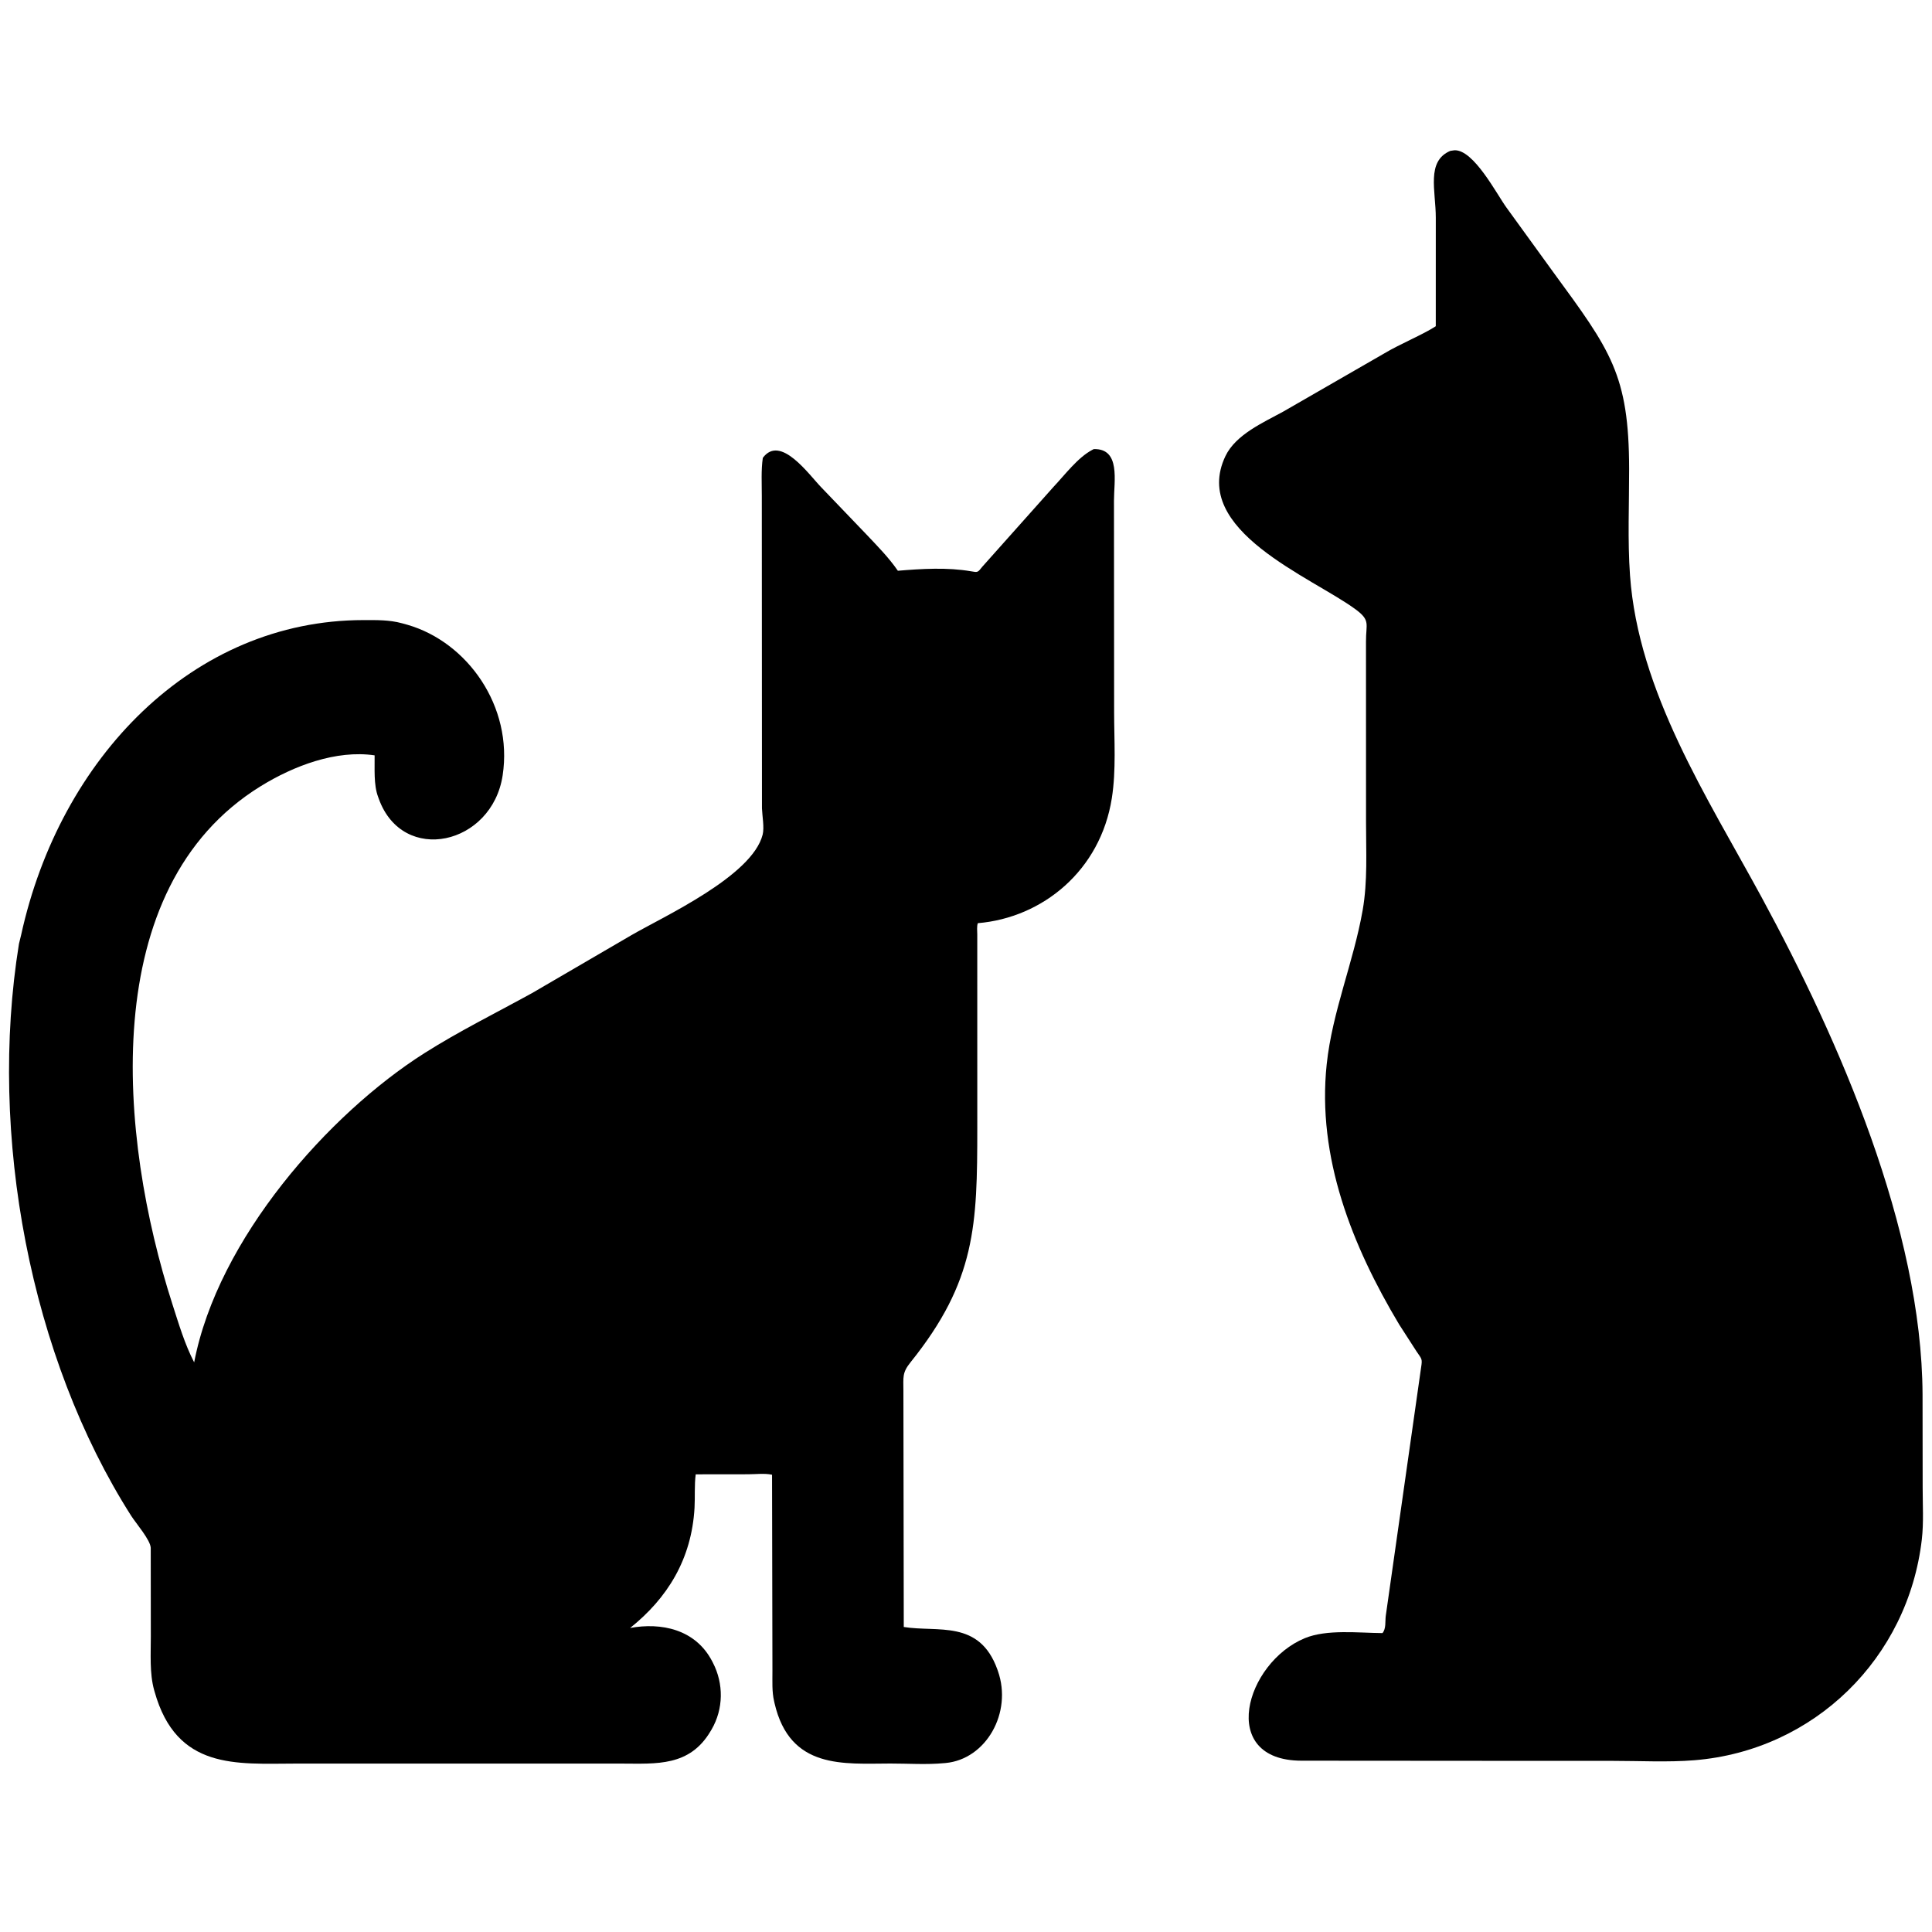 <svg width="90" height="90" viewBox="0 0 90 90" fill="none" xmlns="http://www.w3.org/2000/svg">
<g id="Frame 9">
<path id="Vector" d="M50.952 20.921C52.212 20.886 51.892 22.411 51.893 23.327L51.9 33.165C51.901 34.477 51.998 35.883 51.794 37.178C51.265 40.555 48.568 42.751 45.552 43.005C45.496 43.145 45.525 43.373 45.525 43.53L45.526 52.519C45.526 57.083 45.46 59.672 42.414 63.463C42.019 63.955 42.085 64.154 42.084 64.794L42.101 75.791C43.682 76.048 45.622 75.435 46.462 77.772L46.489 77.85C47.165 79.782 45.94 81.952 44.051 82.128L43.979 82.134C43.162 82.212 42.301 82.151 41.479 82.152C39.302 82.156 36.801 82.438 36.082 79.345L36.062 79.254C35.956 78.81 35.984 78.312 35.983 77.855L35.965 68.699C35.627 68.623 35.199 68.677 34.847 68.677L32.409 68.68C32.343 69.174 32.382 69.737 32.354 70.239C32.218 72.644 31.082 74.456 29.354 75.837C30.798 75.573 32.393 75.891 33.172 77.383L33.212 77.46C33.715 78.435 33.706 79.603 33.15 80.563L33.103 80.641C32.127 82.3 30.574 82.158 28.985 82.155L13.746 82.155C11.029 82.159 8.224 82.465 7.2 78.799L7.18 78.729C6.963 77.953 7.027 77.044 7.026 76.236L7.022 72.104C7.006 71.736 6.328 70.952 6.112 70.614C1.411 63.236 -0.556 52.879 0.883 43.968L0.984 43.556C2.792 35.295 8.993 28.893 16.922 28.886C17.541 28.886 18.131 28.87 18.737 29.037L18.989 29.107C21.779 29.917 23.901 32.907 23.416 36.116C22.925 39.372 18.769 40.302 17.649 37.22L17.613 37.12C17.399 36.55 17.461 35.798 17.451 35.187C15.663 34.924 13.686 35.673 12.148 36.622C4.46 41.36 5.538 53.006 8.031 60.752C8.326 61.669 8.605 62.615 9.045 63.464C10.15 57.703 15.326 51.88 19.768 49.062C21.384 48.037 23.112 47.183 24.782 46.264L29.406 43.568C30.902 42.699 35.037 40.819 35.527 38.882C35.611 38.55 35.508 38.013 35.495 37.656L35.488 23.097C35.489 22.517 35.451 21.903 35.535 21.329C36.359 20.214 37.692 22.126 38.272 22.717L40.387 24.923C40.89 25.457 41.403 25.974 41.826 26.588C42.932 26.495 44.136 26.422 45.239 26.614C45.553 26.669 45.545 26.672 45.759 26.401L49.069 22.689C49.61 22.116 50.207 21.311 50.887 20.954L50.952 20.921Z" fill="black"/>
<path id="Vector_2" d="M69.04 82.026L60.626 82.02C56.707 82.013 58.015 77.453 60.785 76.312C61.816 75.888 63.288 76.069 64.401 76.076C64.575 75.87 64.522 75.534 64.553 75.281L66.201 63.696C66.27 63.27 66.22 63.309 65.979 62.941L65.177 61.697C62.989 58.038 61.343 53.913 61.803 49.576C62.062 47.129 63.055 44.814 63.478 42.401C63.715 41.05 63.634 39.658 63.635 38.291L63.633 29.894C63.628 29.058 63.853 28.908 63.155 28.391C61.13 26.892 55.436 24.71 57.085 21.248C57.565 20.242 58.852 19.682 59.776 19.175L64.462 16.476C65.243 16.009 66.265 15.6 66.884 15.197L66.885 10.144C66.886 8.888 66.428 7.507 67.562 7.028L67.754 7C68.655 6.966 69.728 9.054 70.177 9.669L72.36 12.682C75.024 16.321 75.884 17.45 75.891 21.839C75.894 23.479 75.816 25.163 75.932 26.798C76.318 32.234 79.54 37.149 82.065 41.803C85.691 48.487 89.521 57.248 89.56 64.953L89.565 69.296C89.564 70.089 89.617 70.927 89.526 71.713C88.886 77.24 84.518 81.542 78.938 81.998C77.692 82.1 76.383 82.027 75.131 82.028L69.04 82.026Z" fill="black"/>
</g>
</svg>
